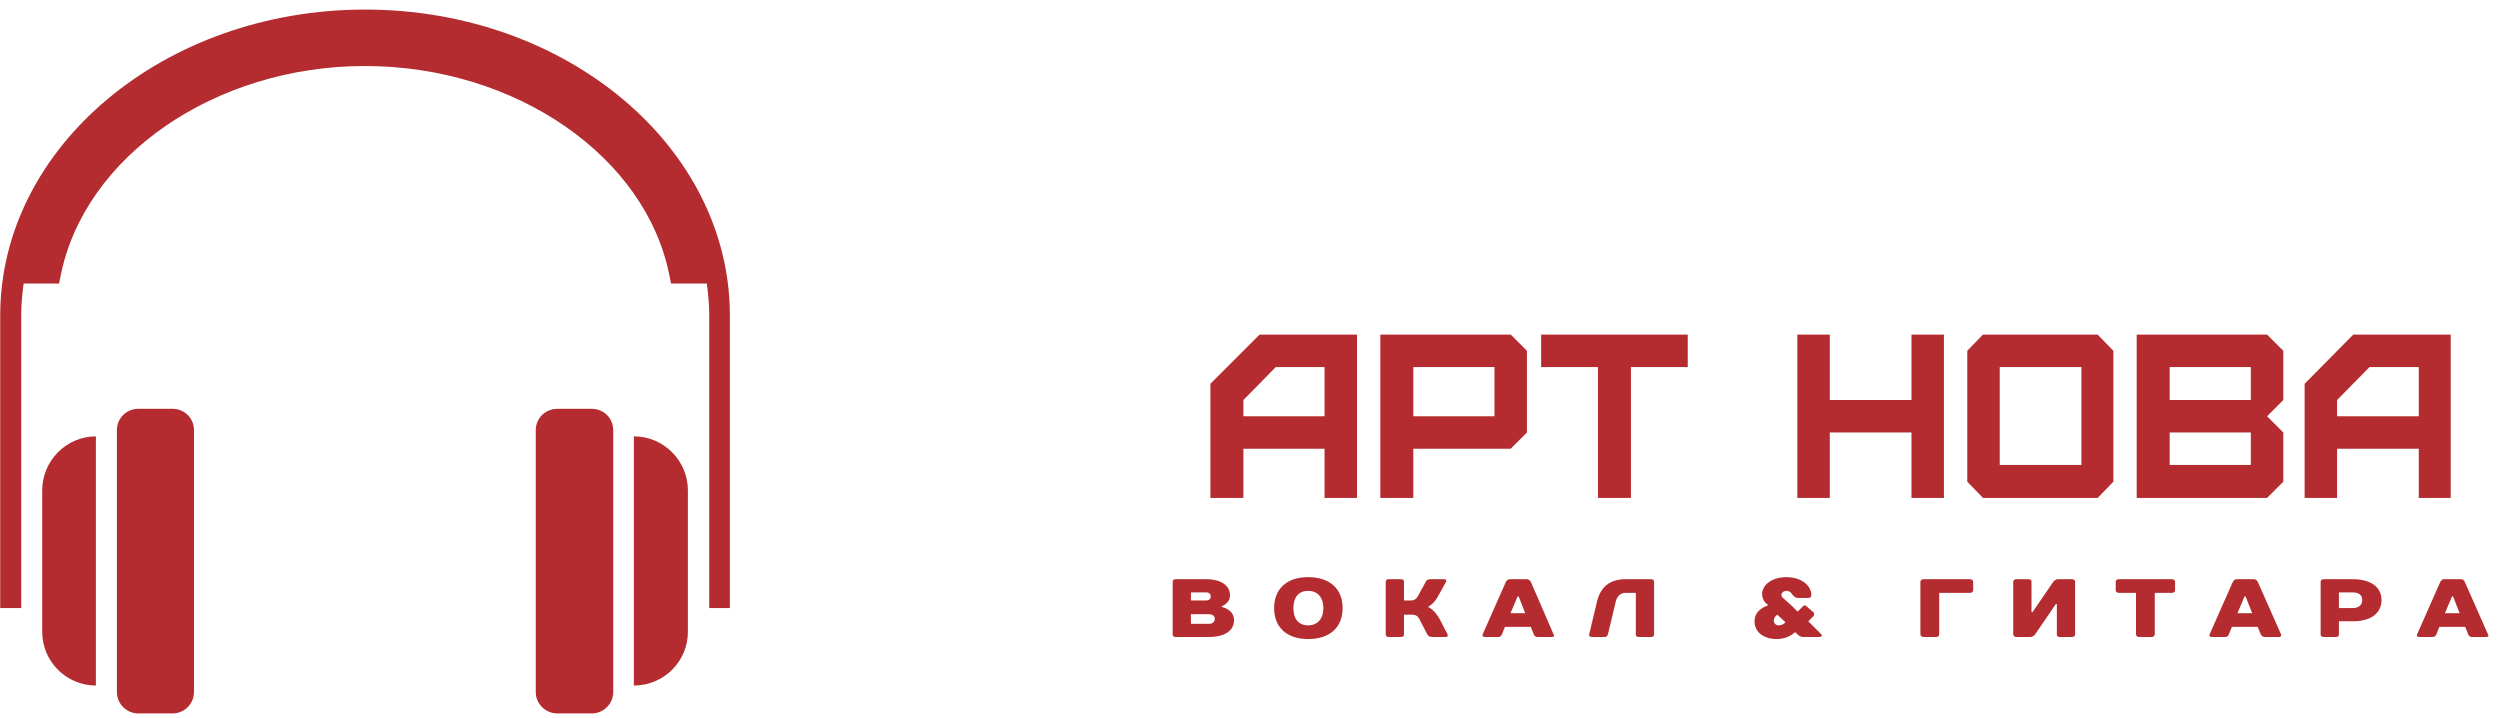 <svg width="209" height="60" viewBox="0 0 209 60" fill="none" xmlns="http://www.w3.org/2000/svg">
<path fill-rule="evenodd" clip-rule="evenodd" d="M102.827 49.777C102.827 49.013 102.191 48.42 100.791 48.42H98.289C98.119 48.42 98.034 48.505 98.034 48.632V53.042C98.034 53.169 98.119 53.254 98.289 53.254H101.046C102.53 53.254 103.166 52.618 103.166 51.855C103.166 50.922 102.148 50.752 102.148 50.752V50.667C102.148 50.667 102.827 50.455 102.827 49.777V49.777ZM101.046 51.346C101.385 51.346 101.554 51.516 101.554 51.727C101.554 51.982 101.385 52.152 101.046 52.152H99.561V51.346H101.046V51.346ZM100.791 49.522C101.088 49.522 101.215 49.65 101.215 49.861C101.215 50.074 101.088 50.201 100.791 50.201H99.561V49.522H100.791ZM109.358 52.279C108.594 52.279 108.128 51.77 108.128 50.837C108.128 49.904 108.594 49.395 109.358 49.395C110.121 49.395 110.63 49.904 110.63 50.837C110.63 51.77 110.121 52.279 109.358 52.279ZM109.358 48.25C107.534 48.25 106.516 49.268 106.516 50.837C106.516 52.406 107.534 53.424 109.358 53.424C111.224 53.424 112.242 52.406 112.242 50.837C112.242 49.268 111.224 48.25 109.358 48.25ZM119.409 50.71C119.409 50.71 119.833 50.54 120.214 49.861L120.893 48.632C120.935 48.547 120.893 48.42 120.723 48.42H119.621C119.366 48.42 119.239 48.505 119.197 48.632L118.518 49.861C118.391 50.074 118.264 50.201 117.882 50.201H117.373V48.632C117.373 48.505 117.288 48.42 117.119 48.42H116.101C115.931 48.42 115.846 48.505 115.846 48.632V53.042C115.846 53.169 115.931 53.254 116.101 53.254H117.119C117.288 53.254 117.373 53.169 117.373 53.042V51.388H118.009C118.391 51.388 118.518 51.516 118.645 51.727L119.324 53.042C119.409 53.169 119.493 53.254 119.79 53.254H120.851C121.02 53.254 121.063 53.127 121.02 53.042L120.342 51.727C119.875 50.922 119.409 50.752 119.409 50.752V50.71ZM128.23 53.042C128.272 53.169 128.399 53.254 128.527 53.254H129.714C129.884 53.254 129.969 53.169 129.884 53.042L127.975 48.632C127.89 48.505 127.763 48.42 127.636 48.42H126.237C126.067 48.42 125.982 48.505 125.897 48.632L123.946 53.042C123.904 53.169 123.989 53.254 124.116 53.254H125.261C125.388 53.254 125.516 53.169 125.558 53.042L125.812 52.406H127.975L128.23 53.042V53.042ZM126.873 49.861H126.957L127.509 51.261H126.279L126.873 49.861V49.861ZM138.281 48.632C138.281 48.505 138.196 48.42 138.026 48.42H135.906C134.549 48.42 133.828 49.098 133.531 50.201L132.852 53.042C132.81 53.169 132.937 53.254 133.107 53.254H134.167C134.294 53.254 134.379 53.169 134.421 53.042L135.1 50.201C135.227 49.819 135.482 49.565 135.906 49.565H136.754V53.042C136.754 53.169 136.839 53.254 137.008 53.254H138.026C138.196 53.254 138.281 53.169 138.281 53.042V48.632V48.632ZM151.046 50.71C150.961 50.583 150.791 50.583 150.707 50.71L150.282 51.134L149.774 50.625C149.222 50.116 148.925 49.946 148.925 49.734C148.925 49.565 149.095 49.395 149.349 49.395C149.604 49.395 149.774 49.565 149.858 49.734C149.986 49.861 150.113 49.989 150.282 49.989H151.173C151.343 49.989 151.428 49.904 151.428 49.734C151.428 49.013 150.664 48.25 149.349 48.25C148.035 48.25 147.314 48.971 147.314 49.65C147.314 50.286 147.78 50.54 147.78 50.54V50.625C147.78 50.625 146.678 50.922 146.678 51.94C146.678 52.745 147.314 53.424 148.544 53.424C149.519 53.424 150.028 52.873 150.028 52.873H150.113L150.282 53.042C150.41 53.169 150.537 53.254 150.791 53.254H152.106C152.276 53.254 152.36 53.127 152.276 53.042L151.173 51.94L151.597 51.516C151.682 51.431 151.682 51.303 151.597 51.176L151.046 50.71V50.71ZM148.713 52.279C148.459 52.279 148.289 52.109 148.289 51.897C148.289 51.558 148.586 51.388 148.586 51.388L149.265 52.024C149.265 52.024 149.053 52.279 148.713 52.279ZM164.956 48.632C164.956 48.505 164.829 48.42 164.702 48.42H160.8C160.673 48.42 160.545 48.505 160.545 48.632V53.042C160.545 53.169 160.673 53.254 160.8 53.254H161.86C161.987 53.254 162.115 53.169 162.115 53.042V49.565H164.702C164.829 49.565 164.956 49.48 164.956 49.353V48.632ZM171.953 50.498V53.042C171.953 53.169 172.038 53.254 172.166 53.254H173.226C173.353 53.254 173.48 53.169 173.48 53.042V48.632C173.48 48.505 173.353 48.42 173.226 48.42H172.038C171.869 48.42 171.741 48.547 171.657 48.632L169.918 51.176H169.833V48.632C169.833 48.505 169.748 48.42 169.621 48.42H168.561C168.434 48.42 168.306 48.505 168.306 48.632V53.042C168.306 53.169 168.434 53.254 168.561 53.254H169.748C169.918 53.254 170.045 53.127 170.13 53.042L171.869 50.498H171.953ZM181.835 48.632C181.835 48.505 181.708 48.42 181.58 48.42H177.127C177 48.42 176.873 48.505 176.873 48.632V49.353C176.873 49.48 177 49.565 177.127 49.565H178.569V53.042C178.569 53.169 178.697 53.254 178.824 53.254H179.884C180.011 53.254 180.138 53.169 180.138 53.042V49.565H181.58C181.708 49.565 181.835 49.48 181.835 49.353V48.632V48.632ZM189.002 53.042C189.087 53.169 189.172 53.254 189.341 53.254H190.529C190.656 53.254 190.741 53.169 190.698 53.042L188.747 48.632C188.663 48.505 188.578 48.42 188.408 48.42H187.009C186.839 48.42 186.754 48.505 186.669 48.632L184.719 53.042C184.676 53.169 184.761 53.254 184.888 53.254H186.033C186.161 53.254 186.288 53.169 186.33 53.042L186.585 52.406H188.747L189.002 53.042V53.042ZM187.645 49.861H187.73L188.281 51.261H187.051L187.645 49.861V49.861ZM199.095 50.158C199.095 49.183 198.332 48.42 196.678 48.42H194.261C194.091 48.42 194.006 48.505 194.006 48.632V53.042C194.006 53.169 194.091 53.254 194.261 53.254H195.278C195.448 53.254 195.533 53.169 195.533 53.042V51.94H196.678C198.332 51.94 199.095 51.176 199.095 50.158ZM195.533 50.837V49.522H196.678C197.229 49.522 197.484 49.777 197.484 50.158C197.484 50.54 197.229 50.837 196.678 50.837H195.533V50.837ZM206.347 53.042C206.39 53.169 206.517 53.254 206.644 53.254H207.832C208.001 53.254 208.086 53.169 208.001 53.042L206.05 48.632C206.008 48.505 205.881 48.42 205.754 48.42H204.312C204.184 48.42 204.1 48.505 204.015 48.632L202.064 53.042C202.022 53.169 202.106 53.254 202.234 53.254H203.336C203.506 53.254 203.633 53.169 203.675 53.042L203.93 52.406H206.093L206.347 53.042V53.042ZM204.99 49.861H205.075L205.626 51.261H204.396L204.99 49.861Z" fill="#B42C2F"/>
<path fill-rule="evenodd" clip-rule="evenodd" d="M103.946 34.798V33.441L106.66 30.684H110.731V34.798H103.946ZM103.946 41.626V37.512H110.731V41.626H113.446V27.97H105.303L101.189 32.084V41.626H103.946ZM118.153 34.798V30.684H124.938V34.798H118.153ZM118.153 41.626V37.512H126.296L127.653 36.155V29.327L126.296 27.97H115.396V41.626H118.153V41.626ZM136.346 41.626V30.684H141.096V27.97H128.84V30.684H133.59V41.626H136.346V41.626ZM152.971 41.626V36.155H159.799V41.626H162.513V27.97H159.799V33.441H152.971V27.97H150.257V41.626H152.971ZM167.178 38.869V30.684H174.006V38.869H167.178ZM175.363 41.626L176.678 40.269V29.327L175.363 27.97H165.778L164.464 29.327V40.269L165.778 41.626H175.363V41.626ZM181.385 38.869V36.155H188.17V38.869H181.385ZM181.385 33.441V30.684H188.17V33.441H181.385ZM189.527 41.626L190.885 40.269V36.155L189.527 34.798L190.885 33.441V29.327L189.527 27.97H178.628V41.626H189.527ZM195.38 34.798V33.441L198.094 30.684H202.208V34.798H195.38V34.798ZM195.38 41.626V37.512H202.208V41.626H204.88V27.97H196.737L192.666 32.084V41.626H195.38V41.626Z" fill="#B42C2F"/>
<path fill-rule="evenodd" clip-rule="evenodd" d="M8.017 36.479C5.543 36.479 3.529 38.522 3.529 40.996V52.822C3.529 55.297 5.543 57.311 8.017 57.311V36.479Z" fill="#B42C2F"/>
<path fill-rule="evenodd" clip-rule="evenodd" d="M16.218 57.858C16.218 58.836 15.412 59.642 14.434 59.642H11.556C10.578 59.642 9.772 58.836 9.772 57.858V35.961C9.772 34.954 10.578 34.177 11.556 34.177H14.434C15.412 34.177 16.218 34.954 16.218 35.961V57.858Z" fill="#B42C2F"/>
<path fill-rule="evenodd" clip-rule="evenodd" d="M52.99 57.311C55.494 57.311 57.508 55.297 57.508 52.822V40.996C57.508 38.522 55.494 36.479 52.99 36.479V57.311Z" fill="#B42C2F"/>
<path fill-rule="evenodd" clip-rule="evenodd" d="M44.79 35.961C44.79 34.954 45.596 34.177 46.603 34.177H49.48C50.458 34.177 51.264 34.954 51.264 35.961V57.858C51.264 58.836 50.458 59.642 49.48 59.642H46.603C45.596 59.642 44.79 58.836 44.79 57.858V35.961Z" fill="#B42C2F"/>
<path fill-rule="evenodd" clip-rule="evenodd" d="M30.518 0.8C13.714 0.8 0.018 12.28 0.018 26.379V50.837H1.773V26.379C1.773 25.459 1.86 24.567 1.975 23.703H4.938L5.054 23.128C7.01 13.086 17.944 5.519 30.518 5.519C43.092 5.519 54.055 13.086 55.983 23.128L56.098 23.703H59.09C59.205 24.567 59.292 25.459 59.292 26.379V50.837H61.018V26.379C61.018 12.28 47.351 0.8 30.518 0.8Z" fill="#B42C2F"/>
</svg>
